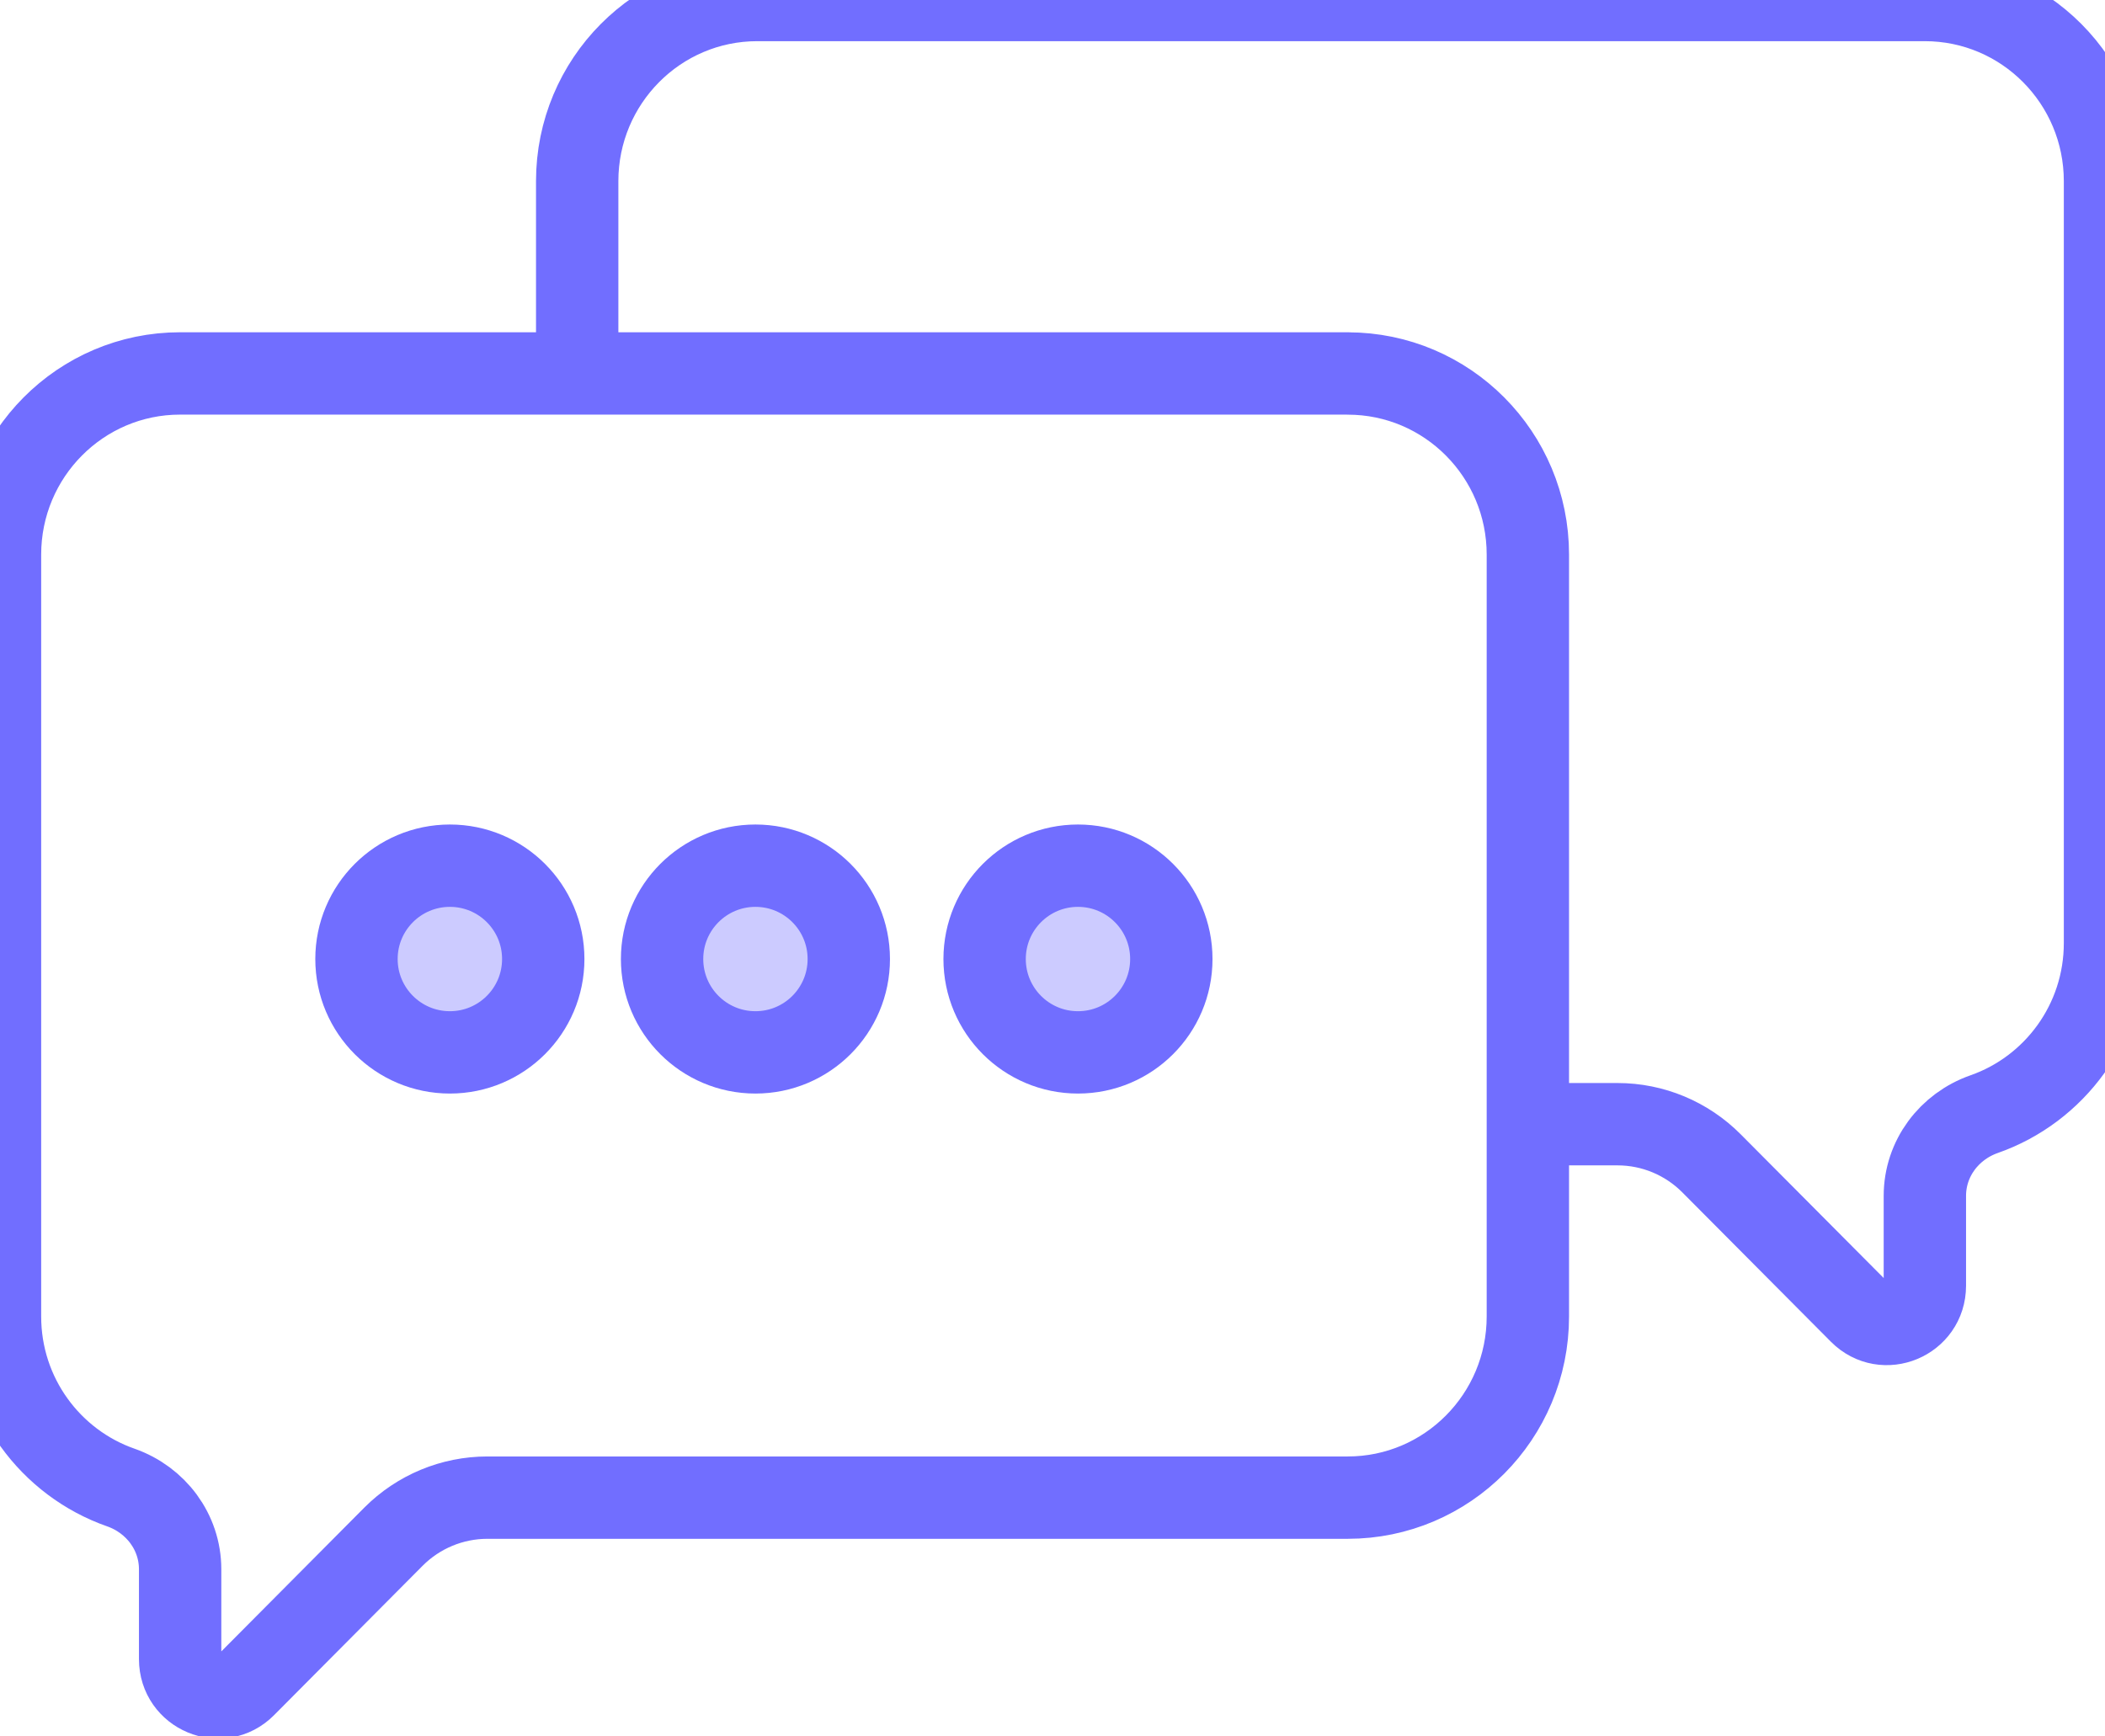 <svg xmlns="http://www.w3.org/2000/svg" width="40" height="33" viewBox="0 0 40 33">
    <g fill="none" fill-rule="evenodd" stroke-linecap="round" stroke-linejoin="round">
        <g stroke="#716EFF" stroke-width="1.565">
            <g>
                <g>
                    <path d="M25.61 7.097H3.422C1.533 7.097 0 8.638 0 10.54v14.48c0 1.504.96 2.783 2.297 3.25.665.234 1.126.845 1.126 1.554v1.707c0 .647.777.97 1.23.513l2.823-2.839c.474-.476 1.116-.743 1.786-.743H25.61c1.89 0 3.423-1.542 3.423-3.443V10.54c0-1.901-1.532-3.442-3.423-3.442z" transform="translate(-299, -346) translate(20, 333) translate(279, 13)"/>
                    <path d="M10.968 7.08V3.443C10.968 1.542 12.5 0 14.39 0h22.186C38.467 0 40 1.542 40 3.443v14.479c0 1.505-.96 2.784-2.297 3.252-.665.233-1.126.844-1.126 1.553v1.708c0 .646-.777.97-1.231.512l-2.823-2.838c-.473-.476-1.115-.744-1.785-.744h-1.68" transform="translate(-299, -346) translate(20, 333) translate(279, 13)"/>
                    <path fill="#CCCBFF" d="M10.323 18.226c0 .98-.795 1.774-1.774 1.774-.98 0-1.775-.794-1.775-1.774s.795-1.774 1.775-1.774c.98 0 1.774.794 1.774 1.774zM16.129 18.226c0 .98-.794 1.774-1.774 1.774s-1.774-.794-1.774-1.774.794-1.774 1.774-1.774 1.774.794 1.774 1.774zM22.258 18.226c0 .98-.794 1.774-1.774 1.774s-1.774-.794-1.774-1.774.794-1.774 1.774-1.774 1.774.794 1.774 1.774z" transform="translate(-299, -346) translate(20, 333) translate(279, 13)"/>
                </g>
            </g>
        </g>
    </g>
</svg>
